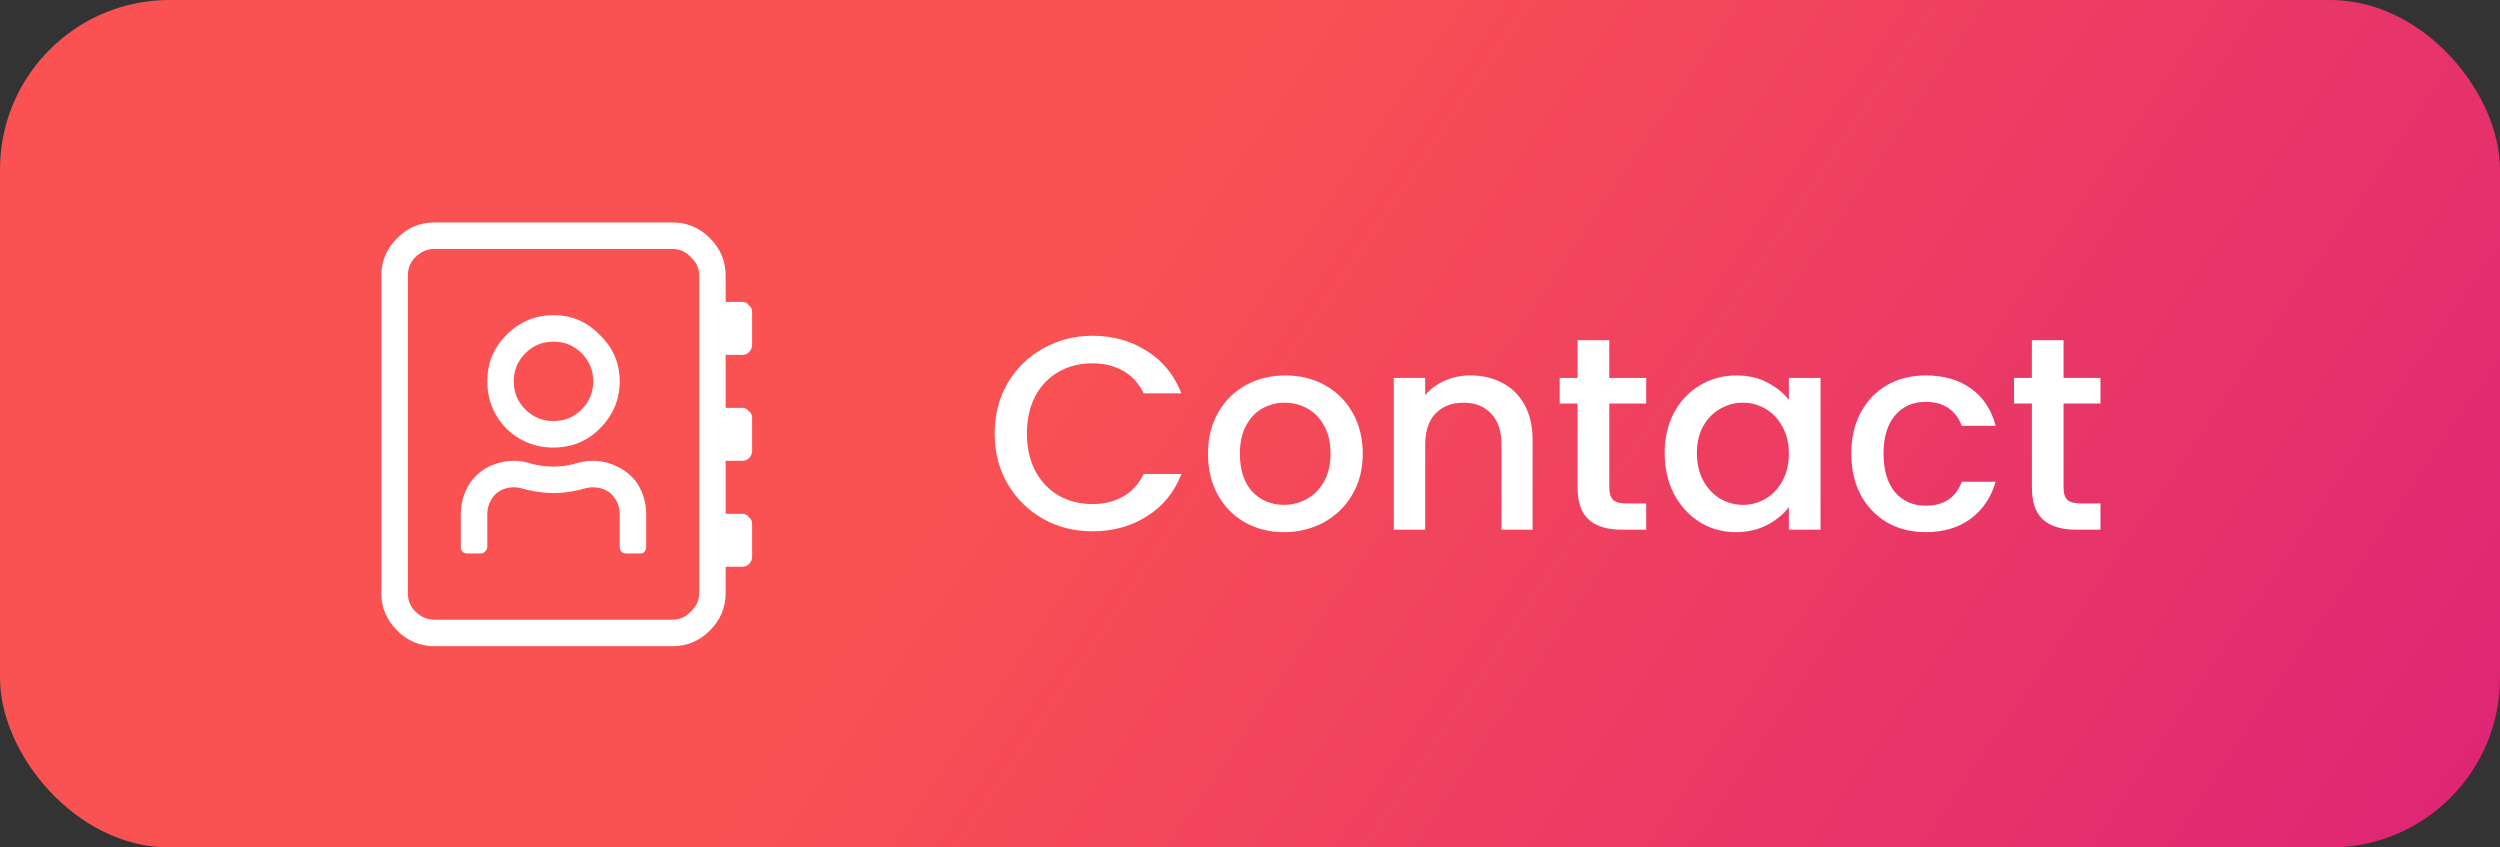 <svg width="118" height="40" viewBox="0 0 118 40" fill="none" xmlns="http://www.w3.org/2000/svg">
<rect x="0" y="0" width="118" height="40" fill="#333333" stroke="none"/>
<rect width="118" height="40" rx="8" fill="url(#paint0_linear_252_52)"/>
<path d="M35.031 16.75C35.161 16.75 35.266 16.711 35.344 16.633C35.448 16.529 35.5 16.412 35.5 16.281V14.719C35.5 14.588 35.448 14.484 35.344 14.406C35.266 14.302 35.161 14.25 35.031 14.25H34.25V13C34.25 12.323 34.003 11.737 33.508 11.242C33.013 10.747 32.427 10.5 31.75 10.5H20.5C19.823 10.5 19.237 10.747 18.742 11.242C18.247 11.737 18 12.323 18 13V28C18 28.677 18.247 29.263 18.742 29.758C19.237 30.253 19.823 30.5 20.5 30.5H31.75C32.427 30.5 33.013 30.253 33.508 29.758C34.003 29.263 34.25 28.677 34.25 28V26.75H35.031C35.161 26.75 35.266 26.711 35.344 26.633C35.448 26.529 35.5 26.412 35.5 26.281V24.719C35.5 24.588 35.448 24.484 35.344 24.406C35.266 24.302 35.161 24.25 35.031 24.25H34.25V21.75H35.031C35.161 21.75 35.266 21.711 35.344 21.633C35.448 21.529 35.5 21.412 35.5 21.281V19.719C35.5 19.588 35.448 19.484 35.344 19.406C35.266 19.302 35.161 19.25 35.031 19.25H34.25V16.75H35.031ZM33 28C33 28.338 32.87 28.625 32.609 28.859C32.375 29.12 32.089 29.25 31.75 29.25H20.5C20.162 29.25 19.862 29.12 19.602 28.859C19.367 28.625 19.25 28.338 19.25 28V13C19.25 12.662 19.367 12.375 19.602 12.141C19.862 11.88 20.162 11.75 20.5 11.75H31.75C32.089 11.75 32.375 11.88 32.609 12.141C32.87 12.375 33 12.662 33 13V28ZM26.125 21.125C26.984 21.125 27.713 20.826 28.312 20.227C28.938 19.602 29.25 18.859 29.25 18C29.25 17.141 28.938 16.412 28.312 15.812C27.713 15.188 26.984 14.875 26.125 14.875C25.266 14.875 24.523 15.188 23.898 15.812C23.299 16.412 23 17.141 23 18C23 18.859 23.299 19.602 23.898 20.227C24.523 20.826 25.266 21.125 26.125 21.125ZM26.125 16.125C26.646 16.125 27.088 16.307 27.453 16.672C27.818 17.037 28 17.479 28 18C28 18.521 27.818 18.963 27.453 19.328C27.088 19.693 26.646 19.875 26.125 19.875C25.604 19.875 25.162 19.693 24.797 19.328C24.432 18.963 24.25 18.521 24.25 18C24.25 17.479 24.432 17.037 24.797 16.672C25.162 16.307 25.604 16.125 26.125 16.125ZM27.961 21.75C27.701 21.75 27.401 21.802 27.062 21.906C26.75 21.984 26.438 22.023 26.125 22.023C25.812 22.023 25.487 21.984 25.148 21.906C24.836 21.802 24.549 21.75 24.289 21.75C23.872 21.75 23.469 21.841 23.078 22.023C22.713 22.206 22.414 22.466 22.18 22.805C21.893 23.247 21.75 23.742 21.75 24.289V25.812C21.75 25.891 21.776 25.969 21.828 26.047C21.906 26.099 21.984 26.125 22.062 26.125H22.688C22.766 26.125 22.831 26.099 22.883 26.047C22.961 25.969 23 25.891 23 25.812V24.289C23 24.003 23.078 23.742 23.234 23.508C23.469 23.169 23.82 23 24.289 23C24.419 23 24.615 23.039 24.875 23.117C25.318 23.221 25.734 23.273 26.125 23.273C26.516 23.273 26.932 23.221 27.375 23.117C27.635 23.039 27.831 23 27.961 23C28.43 23 28.781 23.169 29.016 23.508C29.172 23.742 29.25 24.003 29.25 24.289V25.812C29.25 25.891 29.276 25.969 29.328 26.047C29.406 26.099 29.484 26.125 29.562 26.125H30.188C30.292 26.125 30.37 26.099 30.422 26.047C30.474 25.969 30.5 25.891 30.5 25.812V24.289C30.5 23.742 30.357 23.247 30.07 22.805C29.836 22.466 29.523 22.206 29.133 22.023C28.768 21.841 28.378 21.75 27.961 21.75Z" fill="white"/>
<path d="M46.948 20.463C46.948 19.579 47.151 18.786 47.559 18.084C47.975 17.382 48.534 16.836 49.236 16.446C49.947 16.047 50.722 15.848 51.563 15.848C52.525 15.848 53.379 16.086 54.124 16.563C54.878 17.031 55.424 17.698 55.762 18.565H53.981C53.747 18.088 53.422 17.733 53.006 17.499C52.59 17.265 52.109 17.148 51.563 17.148C50.965 17.148 50.432 17.282 49.964 17.551C49.496 17.82 49.127 18.205 48.859 18.708C48.599 19.211 48.469 19.796 48.469 20.463C48.469 21.13 48.599 21.715 48.859 22.218C49.127 22.721 49.496 23.111 49.964 23.388C50.432 23.657 50.965 23.791 51.563 23.791C52.109 23.791 52.59 23.674 53.006 23.44C53.422 23.206 53.747 22.851 53.981 22.374H55.762C55.424 23.241 54.878 23.908 54.124 24.376C53.379 24.844 52.525 25.078 51.563 25.078C50.714 25.078 49.938 24.883 49.236 24.493C48.534 24.094 47.975 23.544 47.559 22.842C47.151 22.14 46.948 21.347 46.948 20.463ZM60.603 25.117C59.928 25.117 59.316 24.965 58.77 24.662C58.224 24.35 57.795 23.917 57.483 23.362C57.172 22.799 57.016 22.149 57.016 21.412C57.016 20.684 57.176 20.038 57.496 19.475C57.817 18.912 58.255 18.478 58.809 18.175C59.364 17.872 59.984 17.72 60.669 17.72C61.353 17.72 61.973 17.872 62.528 18.175C63.082 18.478 63.52 18.912 63.84 19.475C64.161 20.038 64.322 20.684 64.322 21.412C64.322 22.14 64.157 22.786 63.828 23.349C63.498 23.912 63.047 24.35 62.475 24.662C61.912 24.965 61.288 25.117 60.603 25.117ZM60.603 23.83C60.985 23.83 61.34 23.739 61.669 23.557C62.008 23.375 62.281 23.102 62.489 22.738C62.697 22.374 62.8 21.932 62.8 21.412C62.8 20.892 62.701 20.454 62.502 20.099C62.302 19.735 62.038 19.462 61.709 19.28C61.379 19.098 61.024 19.007 60.642 19.007C60.261 19.007 59.906 19.098 59.577 19.28C59.256 19.462 59 19.735 58.809 20.099C58.619 20.454 58.523 20.892 58.523 21.412C58.523 22.183 58.718 22.781 59.108 23.206C59.507 23.622 60.005 23.83 60.603 23.83ZM69.4 17.72C69.964 17.72 70.466 17.837 70.909 18.071C71.359 18.305 71.71 18.652 71.962 19.111C72.213 19.57 72.338 20.125 72.338 20.775V25H70.87V20.996C70.87 20.355 70.709 19.865 70.388 19.527C70.068 19.18 69.63 19.007 69.076 19.007C68.521 19.007 68.079 19.18 67.749 19.527C67.429 19.865 67.269 20.355 67.269 20.996V25H65.787V17.837H67.269V18.656C67.511 18.361 67.819 18.132 68.192 17.967C68.573 17.802 68.976 17.72 69.4 17.72ZM75.958 19.046V23.011C75.958 23.28 76.019 23.475 76.14 23.596C76.27 23.709 76.487 23.765 76.79 23.765H77.7V25H76.53C75.863 25 75.351 24.844 74.996 24.532C74.641 24.22 74.463 23.713 74.463 23.011V19.046H73.618V17.837H74.463V16.056H75.958V17.837H77.7V19.046H75.958ZM78.572 21.386C78.572 20.667 78.719 20.03 79.014 19.475C79.317 18.92 79.725 18.491 80.236 18.188C80.756 17.876 81.328 17.72 81.952 17.72C82.515 17.72 83.005 17.833 83.421 18.058C83.846 18.275 84.183 18.548 84.435 18.877V17.837H85.93V25H84.435V23.934C84.183 24.272 83.841 24.554 83.408 24.779C82.975 25.004 82.481 25.117 81.926 25.117C81.311 25.117 80.747 24.961 80.236 24.649C79.725 24.328 79.317 23.886 79.014 23.323C78.719 22.751 78.572 22.105 78.572 21.386ZM84.435 21.412C84.435 20.918 84.331 20.489 84.123 20.125C83.924 19.761 83.659 19.484 83.33 19.293C83.001 19.102 82.645 19.007 82.264 19.007C81.882 19.007 81.527 19.102 81.198 19.293C80.868 19.475 80.6 19.748 80.392 20.112C80.192 20.467 80.093 20.892 80.093 21.386C80.093 21.88 80.192 22.313 80.392 22.686C80.6 23.059 80.868 23.345 81.198 23.544C81.536 23.735 81.891 23.83 82.264 23.83C82.645 23.83 83.001 23.735 83.33 23.544C83.659 23.353 83.924 23.076 84.123 22.712C84.331 22.339 84.435 21.906 84.435 21.412ZM87.382 21.412C87.382 20.675 87.53 20.03 87.824 19.475C88.128 18.912 88.544 18.478 89.072 18.175C89.601 17.872 90.208 17.72 90.892 17.72C91.759 17.72 92.474 17.928 93.037 18.344C93.609 18.751 93.995 19.336 94.194 20.099H92.595C92.465 19.744 92.257 19.466 91.971 19.267C91.685 19.068 91.326 18.968 90.892 18.968C90.286 18.968 89.8 19.185 89.436 19.618C89.081 20.043 88.903 20.641 88.903 21.412C88.903 22.183 89.081 22.786 89.436 23.219C89.8 23.652 90.286 23.869 90.892 23.869C91.75 23.869 92.318 23.492 92.595 22.738H94.194C93.986 23.466 93.596 24.047 93.024 24.48C92.452 24.905 91.742 25.117 90.892 25.117C90.208 25.117 89.601 24.965 89.072 24.662C88.544 24.35 88.128 23.917 87.824 23.362C87.53 22.799 87.382 22.149 87.382 21.412ZM97.4 19.046V23.011C97.4 23.28 97.461 23.475 97.582 23.596C97.712 23.709 97.929 23.765 98.232 23.765H99.142V25H97.972C97.305 25 96.794 24.844 96.438 24.532C96.083 24.22 95.905 23.713 95.905 23.011V19.046H95.06V17.837H95.905V16.056H97.4V17.837H99.142V19.046H97.4Z" fill="white"/>
<defs>
<linearGradient id="paint0_linear_252_52" x1="59" y1="2.59355e-06" x2="118" y2="40" gradientUnits="userSpaceOnUse">
<stop stop-color="#FA5252"/>
<stop offset="1" stop-color="#DD2476"/>
</linearGradient>
</defs>
</svg>
